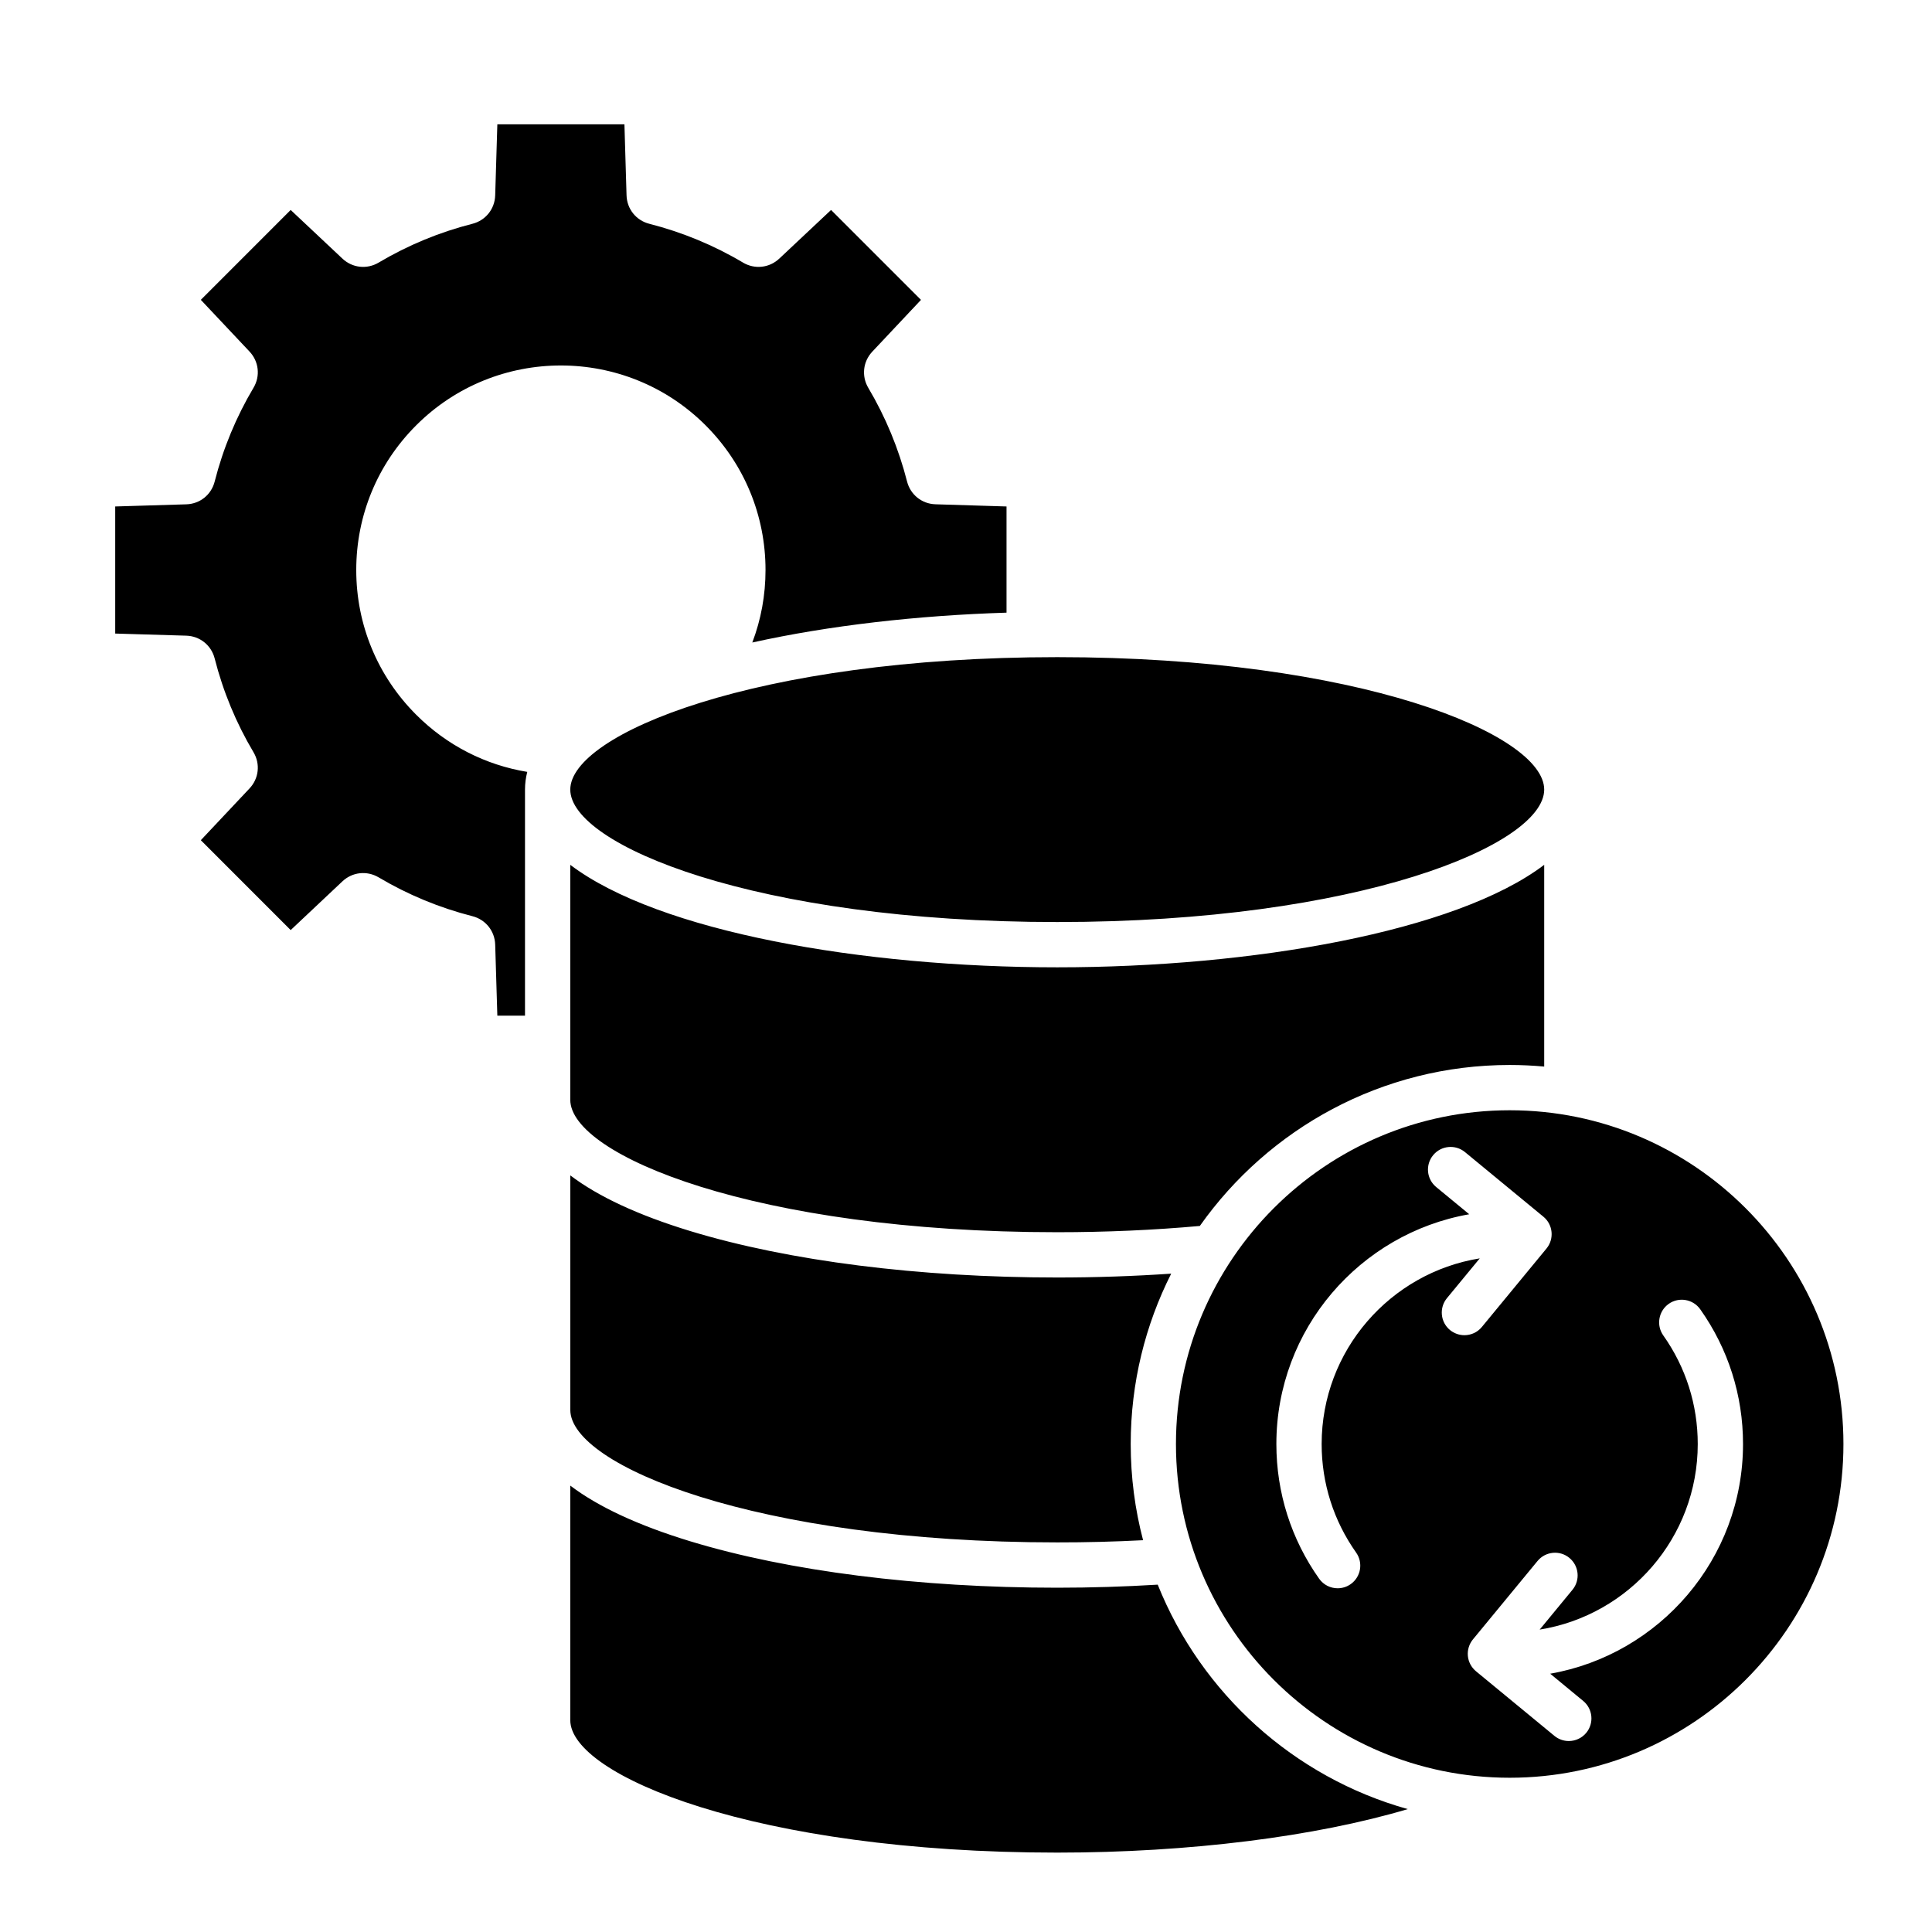 <svg id="Layer_1" enable-background="new 0 0 512 512" viewBox="0 0 512 512" xmlns="http://www.w3.org/2000/svg"><path clip-rule="evenodd" d="m449.92 382.68c0-10.38-3.15-20.33-9.13-28.77-1.91-2.71-1.27-6.45 1.43-8.37 2.7-1.91 6.45-1.27 8.36 1.43 7.42 10.48 11.34 22.82 11.34 35.7 0 30.43-22.11 55.79-51.1 60.88l8.74 7.21c2.56 2.11 2.92 5.89.82 8.45-1.19 1.44-2.91 2.18-4.64 2.18-1.34 0-2.69-.45-3.81-1.37l-20.77-17.11c-1.23-1.02-2.01-2.47-2.16-4.06-.15-1.58.33-3.16 1.34-4.39l17.12-20.78c2.11-2.56 5.89-2.93 8.44-.82 2.56 2.11 2.93 5.89.82 8.45l-8.69 10.55c23.72-3.8 41.89-24.4 41.89-49.18zm-250.55-212.41c20.29-4.5 43.79-7.18 67.37-7.91v-28.14l-18.83-.58c-3.61-.11-6.64-2.54-7.53-6.04-2.23-8.72-5.68-17.07-10.27-24.81-1.84-3.1-1.42-6.96 1.05-9.59l12.91-13.73-23.83-23.83-13.73 12.9c-2.64 2.47-6.49 2.89-9.6 1.05-7.73-4.59-16.08-8.05-24.82-10.28-3.51-.89-5.94-3.92-6.05-7.54l-.56-18.82h-33.68l-.57 18.82c-.11 3.62-2.54 6.65-6.05 7.54-8.73 2.22-17.09 5.68-24.84 10.28-3.11 1.85-6.97 1.42-9.6-1.06l-13.71-12.89-23.81 23.82 12.9 13.7c2.48 2.63 2.91 6.5 1.06 9.6-4.6 7.74-8.06 16.1-10.29 24.85-.89 3.51-3.92 5.94-7.53 6.04l-18.83.57v33.68l18.83.56c3.61.11 6.64 2.54 7.53 6.05 2.23 8.75 5.69 17.11 10.29 24.84 1.85 3.11 1.42 6.97-1.06 9.6l-12.9 13.71 23.81 23.82 13.71-12.91c2.63-2.48 6.49-2.9 9.6-1.06 7.75 4.6 16.11 8.06 24.85 10.29 3.5.89 5.93 3.92 6.04 7.54l.57 18.82h7.33v-59.92c0-1.6.21-3.16.6-4.68-11.09-1.82-21.31-7.02-29.44-15.15-10.24-10.24-15.88-23.86-15.88-38.35 0-14.48 5.64-28.1 15.88-38.34 21.15-21.15 55.55-21.15 76.7 0 10.24 10.24 15.88 23.86 15.88 38.34 0 6.66-1.19 13.14-3.5 19.21zm-48.24 38.98c0-14.65 49.1-35.1 129.05-35.1 79.96 0 129.05 20.44 129.05 35.1v.02c-.04 14.65-49.13 35.08-129.05 35.08-79.94 0-129.05-20.44-129.05-35.1zm0 82.2v-62.26c23.42 17.76 77.46 27.16 129.05 27.16 51.6 0 105.63-9.4 129.05-27.16v53.46c-3.01-.27-6.06-.42-9.14-.42-33.9 0-63.92 16.88-82.12 42.66-12.21 1.1-24.91 1.66-37.79 1.66-79.94 0-129.05-20.44-129.05-35.1zm155.68 128.5c-8.74.53-17.67.81-26.63.81-36.65 0-71.18-4.37-97.24-12.3-13.8-4.2-24.45-9.17-31.81-14.76v62.16c0 14.66 49.1 35.1 129.05 35.1 35.1 0 68.53-4.27 92.89-11.53-30.21-8.45-54.71-30.69-66.26-59.48zm-3.88-11.78c-2.14-8.14-3.28-16.68-3.28-25.49 0-16.23 3.87-31.57 10.73-45.15-9.86.67-19.97 1.02-30.19 1.02-36.65 0-71.18-4.37-97.24-12.3-13.8-4.2-24.45-9.17-31.81-14.76v62.16c0 14.66 49.1 35.1 129.05 35.1 7.64.01 15.26-.19 22.74-.58zm185.6-25.49c0-48.77-39.67-88.45-88.44-88.45s-88.45 39.68-88.45 88.45 39.68 88.44 88.45 88.44 88.44-39.67 88.44-88.44zm-100.45-28.84c1.73 0 3.45-.74 4.63-2.18l17.12-20.78c2.11-2.56 1.74-6.34-.81-8.44l-20.78-17.12c-2.56-2.11-6.34-1.74-8.44.81-2.11 2.56-1.75 6.34.81 8.45l8.75 7.21c-29 5.1-51.11 30.45-51.11 60.89 0 12.88 3.92 25.22 11.34 35.7 1.17 1.65 3.02 2.53 4.9 2.53 1.2 0 2.41-.36 3.46-1.1 2.71-1.92 3.35-5.66 1.43-8.37-5.97-8.44-9.13-18.38-9.13-28.76 0-24.78 18.18-45.38 41.9-49.2l-8.7 10.55c-2.1 2.56-1.74 6.34.82 8.45 1.12.91 2.48 1.36 3.81 1.36z" fill-rule="evenodd"/></svg>